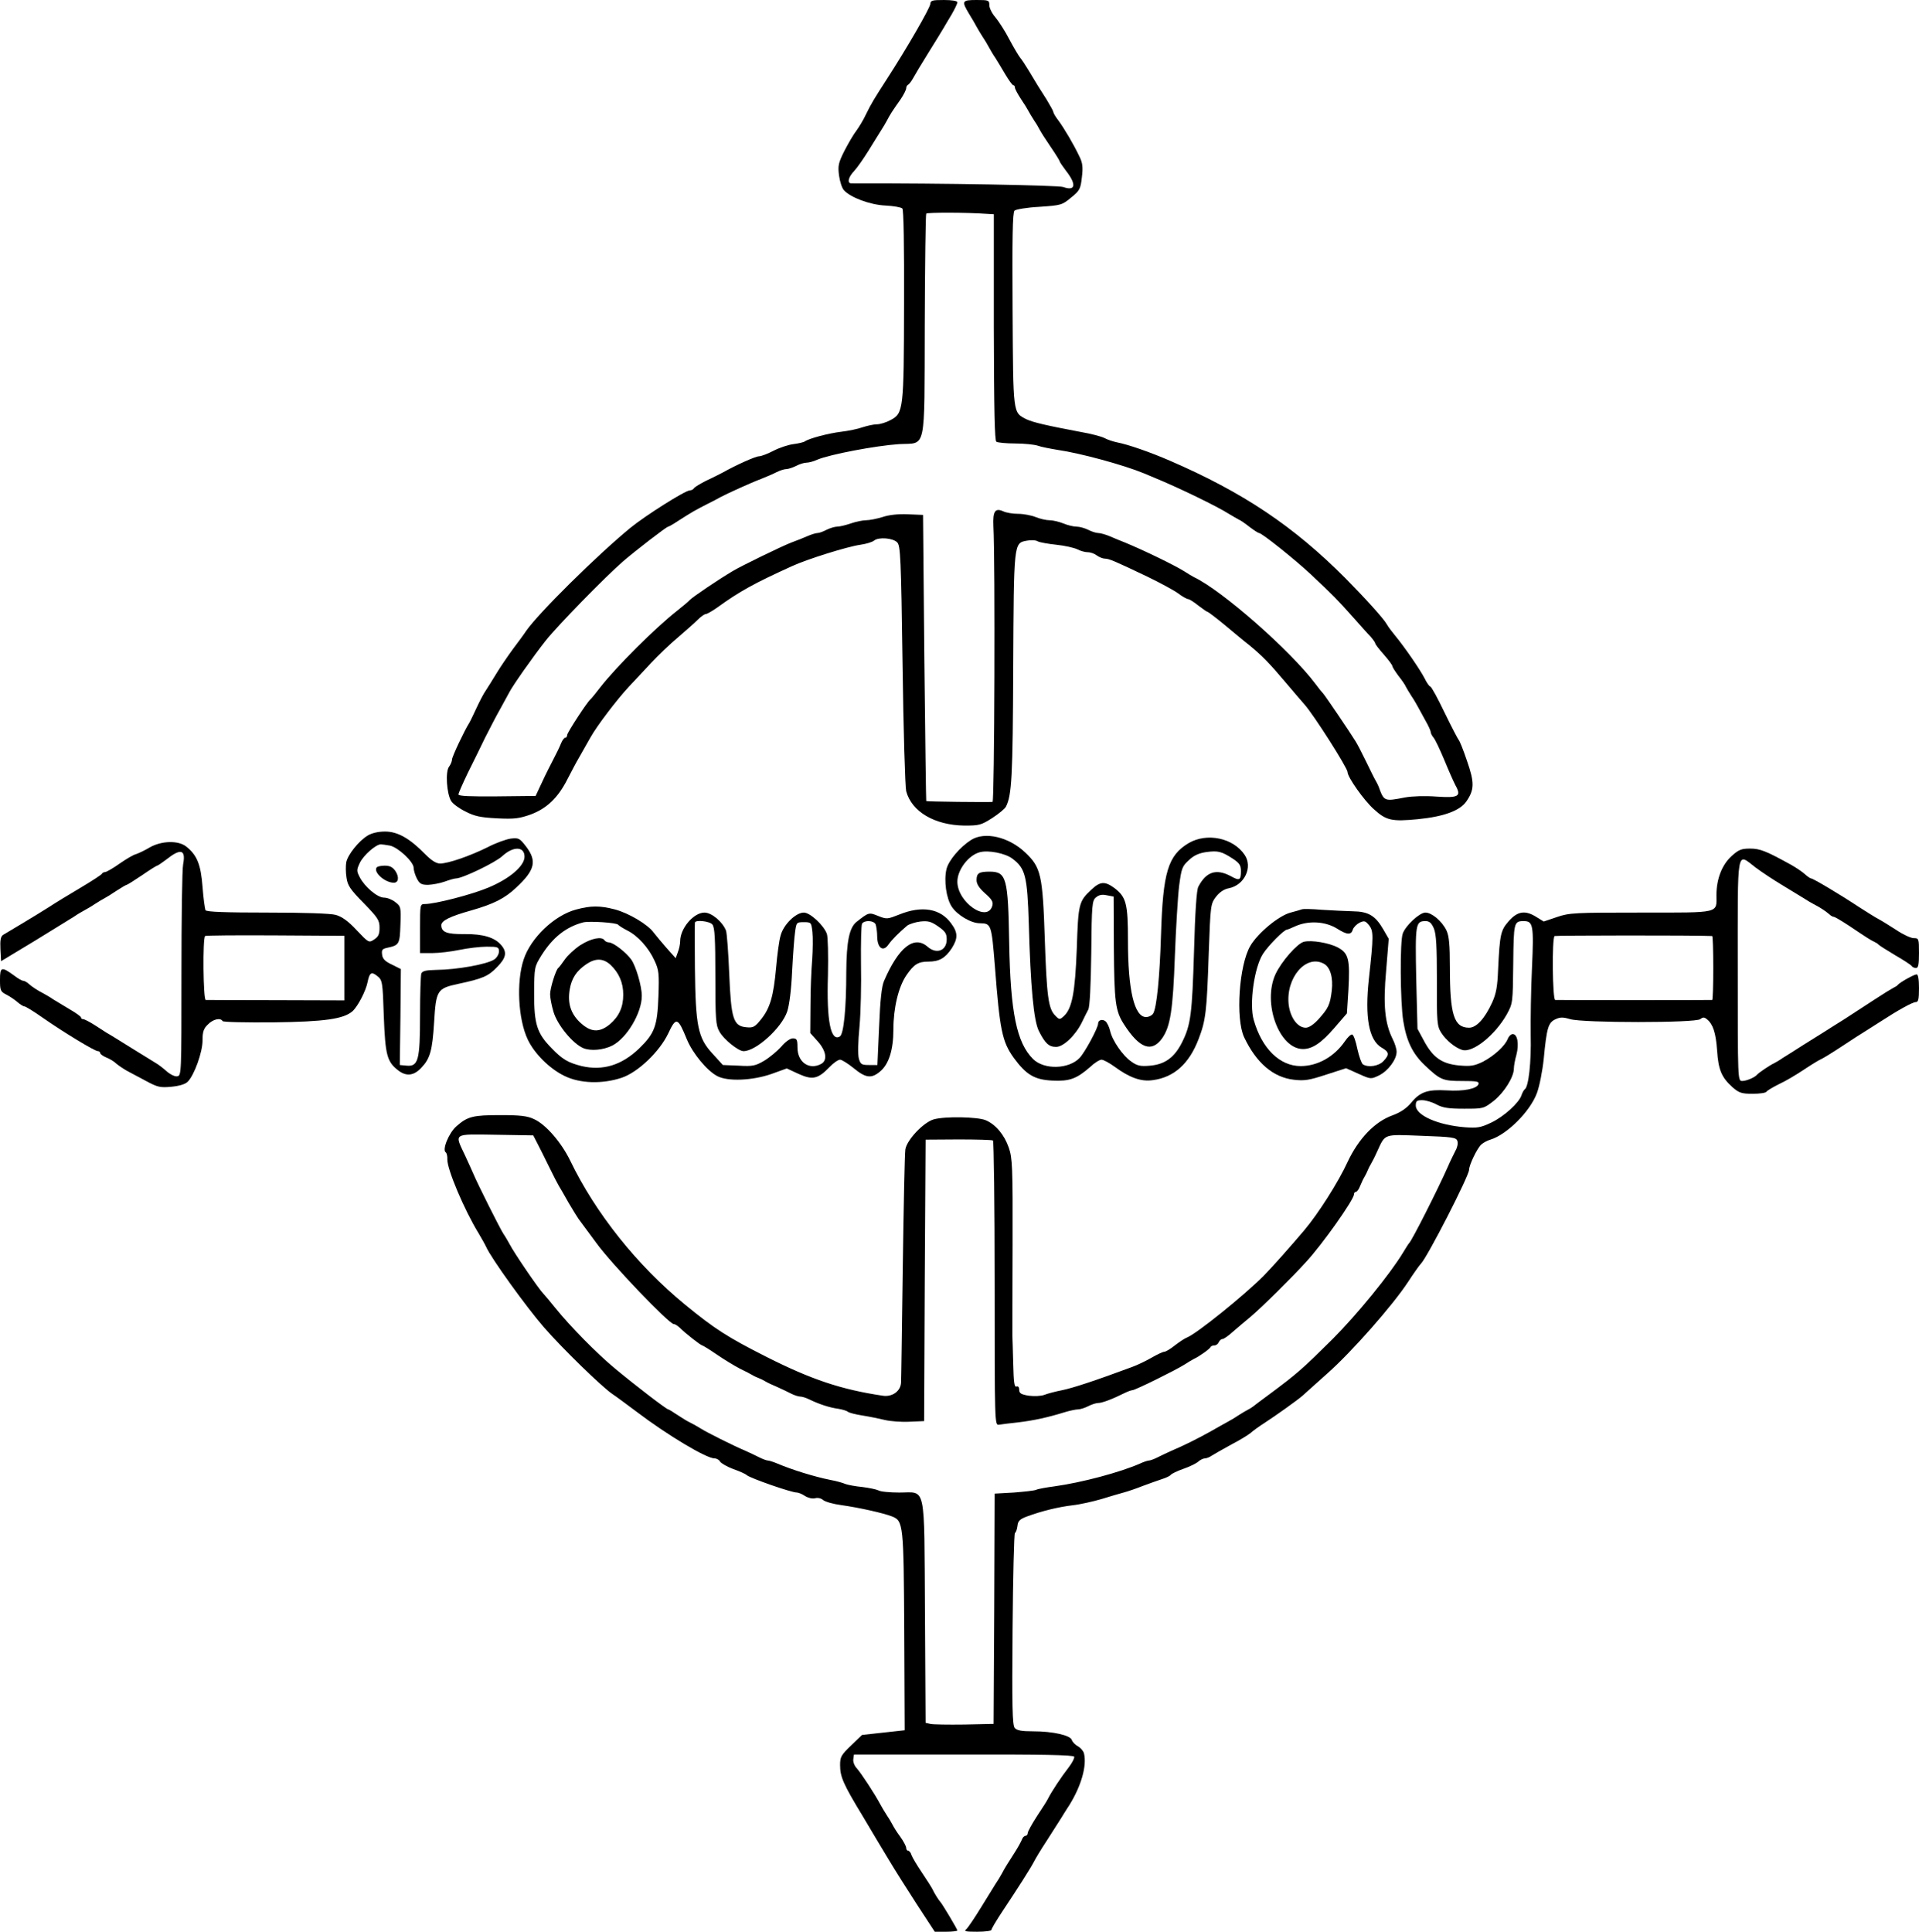 <?xml version="1.0" standalone="no"?>
<!DOCTYPE svg PUBLIC "-//W3C//DTD SVG 20010904//EN"
 "http://www.w3.org/TR/2001/REC-SVG-20010904/DTD/svg10.dtd">
<svg version="1.0" xmlns="http://www.w3.org/2000/svg"
 width="900pt" height="906pt" viewBox="0 0 900 906"
 preserveAspectRatio="xMidYMid meet">
<g transform="translate(0,906) scale(0.1,-0.1)"
fill="#000000" stroke="none">
<path d="M4363 9041 c-2 -20 -111 -209 -203 -351 -62 -96 -74 -116 -99 -167
-11 -24 -31 -57 -44 -75 -14 -18 -39 -61 -57 -96 -28 -56 -31 -69 -25 -115 4
-29 14 -60 23 -69 30 -34 123 -69 195 -72 38 -2 73 -8 79 -14 6 -6 9 -173 8
-448 -1 -497 -3 -512 -63 -544 -20 -11 -49 -20 -64 -20 -16 0 -46 -7 -68 -14
-22 -8 -67 -17 -100 -21 -59 -7 -150 -31 -170 -45 -5 -4 -30 -10 -54 -13 -24
-3 -66 -17 -93 -31 -27 -14 -58 -26 -68 -26 -16 0 -106 -40 -170 -76 -14 -7
-48 -25 -77 -38 -28 -14 -54 -30 -58 -35 -3 -6 -12 -11 -20 -11 -21 0 -208
-118 -279 -176 -158 -130 -432 -401 -489 -484 -9 -14 -37 -52 -62 -85 -24 -33
-59 -84 -77 -114 -18 -30 -41 -66 -50 -80 -10 -14 -29 -51 -43 -81 -14 -30
-29 -62 -34 -70 -23 -36 -81 -159 -81 -172 0 -8 -6 -23 -14 -34 -18 -23 -11
-127 10 -161 8 -13 38 -35 67 -49 42 -22 70 -28 148 -32 82 -4 104 -1 158 18
75 28 128 78 172 165 17 33 42 81 57 106 15 26 38 67 51 90 30 54 124 178 182
240 24 26 71 75 103 110 33 35 89 89 125 119 36 31 78 68 93 83 15 15 32 27
38 27 6 0 30 14 53 30 106 77 176 115 352 195 72 33 261 92 320 100 28 4 57
13 65 20 21 17 88 12 108 -9 15 -15 18 -69 25 -574 4 -306 12 -573 17 -593 26
-96 133 -159 273 -161 69 0 78 2 130 35 31 20 60 44 65 54 27 53 32 138 34
648 3 590 2 588 63 599 19 4 43 3 52 -3 10 -5 50 -12 88 -16 39 -4 82 -14 97
-21 15 -8 37 -14 50 -14 13 0 32 -7 42 -15 11 -8 28 -15 38 -15 20 0 49 -13
198 -84 58 -28 123 -63 144 -78 21 -16 43 -28 49 -28 5 0 26 -13 47 -30 21
-16 41 -30 44 -30 3 0 40 -28 81 -62 42 -35 92 -77 113 -93 61 -50 96 -86 171
-175 40 -47 80 -94 90 -105 44 -50 201 -297 201 -316 0 -24 77 -133 123 -174
58 -53 84 -59 207 -47 122 12 197 40 227 83 38 55 39 88 3 191 -17 51 -35 95
-39 98 -3 3 -33 60 -66 128 -32 67 -62 122 -67 122 -4 0 -17 18 -28 41 -23 43
-91 142 -137 198 -15 18 -33 42 -39 53 -14 26 -103 124 -194 216 -243 244
-480 403 -825 552 -90 39 -193 75 -245 85 -19 4 -47 13 -61 21 -14 7 -63 20
-110 28 -164 31 -224 45 -256 60 -63 33 -61 18 -64 514 -2 336 0 455 9 464 6
6 59 15 117 18 101 7 106 8 148 43 41 33 45 41 51 96 6 48 3 68 -12 98 -26 55
-72 133 -99 169 -13 17 -23 34 -23 39 0 4 -15 31 -32 59 -36 56 -44 69 -84
136 -15 25 -33 52 -40 60 -7 9 -30 47 -50 85 -20 39 -50 85 -65 103 -16 18
-29 44 -29 57 0 24 -3 25 -60 25 -69 0 -71 -5 -35 -65 14 -22 29 -49 35 -60 6
-11 19 -33 30 -50 11 -16 24 -39 30 -50 6 -11 18 -32 28 -46 9 -15 31 -50 47
-78 17 -28 33 -51 38 -51 4 0 7 -5 7 -11 0 -6 13 -30 28 -53 15 -22 31 -48 35
-56 4 -8 16 -28 27 -45 11 -16 23 -37 27 -45 4 -8 26 -43 50 -78 24 -35 43
-66 43 -69 0 -3 13 -22 28 -42 52 -66 47 -99 -12 -78 -24 8 -560 18 -993 17
-21 0 -15 29 13 58 14 15 44 58 67 95 23 38 50 80 59 95 10 15 22 36 28 47 12
24 26 46 63 98 15 22 27 46 27 53 0 7 4 14 8 16 5 2 15 15 23 29 8 15 41 70
74 123 33 53 65 105 70 114 6 10 22 38 38 64 15 26 27 51 27 57 0 7 -25 11
-63 11 -55 0 -63 -2 -64 -19z m265 -984 l33 -2 0 -530 c1 -392 4 -532 12 -537
7 -4 46 -8 88 -8 42 0 89 -5 105 -10 16 -6 58 -14 94 -20 105 -15 308 -70 405
-110 17 -7 39 -16 50 -21 112 -46 294 -134 350 -170 17 -10 37 -22 45 -26 8
-3 31 -19 51 -35 20 -15 40 -28 44 -28 13 0 172 -127 244 -195 101 -95 126
-120 196 -199 33 -37 70 -79 83 -92 12 -14 22 -28 22 -32 0 -4 18 -27 40 -52
22 -25 40 -49 40 -54 0 -4 13 -25 28 -45 16 -20 32 -43 35 -51 4 -8 16 -28 27
-45 11 -16 24 -39 30 -50 6 -11 22 -40 35 -64 14 -24 25 -49 25 -54 0 -6 6
-18 13 -26 8 -9 30 -56 51 -106 20 -49 44 -103 52 -118 29 -52 15 -60 -89 -53
-53 4 -115 2 -147 -4 -98 -19 -99 -19 -124 50 -3 8 -10 22 -15 30 -5 8 -25 49
-45 90 -20 41 -42 84 -49 94 -25 41 -141 212 -151 223 -6 6 -22 26 -36 45
-118 157 -439 439 -570 501 -8 4 -28 16 -45 27 -46 29 -188 98 -280 136 -16 6
-47 19 -68 28 -21 9 -46 16 -56 16 -10 0 -32 7 -47 15 -16 8 -41 15 -55 15
-15 0 -43 7 -62 15 -20 8 -49 15 -65 15 -16 0 -46 7 -65 15 -20 8 -57 15 -81
15 -25 0 -57 5 -71 12 -38 17 -49 0 -46 -69 9 -167 5 -1293 -4 -1294 -18 -2
-309 1 -311 4 -1 1 -5 304 -9 672 l-6 670 -72 3 c-45 2 -89 -3 -118 -13 -26
-8 -61 -15 -77 -15 -16 0 -49 -7 -72 -15 -23 -8 -52 -15 -64 -15 -11 0 -34 -7
-50 -15 -15 -8 -34 -15 -42 -15 -7 0 -28 -6 -46 -14 -18 -8 -53 -22 -78 -31
-46 -18 -235 -110 -273 -133 -71 -42 -190 -123 -202 -136 -5 -6 -32 -29 -60
-51 -104 -82 -282 -260 -357 -355 -23 -30 -45 -57 -49 -60 -15 -12 -109 -156
-109 -167 0 -7 -4 -13 -9 -13 -5 0 -14 -12 -20 -27 -6 -16 -22 -48 -35 -73
-13 -25 -38 -74 -54 -109 l-30 -64 -181 -2 c-124 -1 -181 1 -181 9 0 6 20 51
44 101 25 49 61 124 81 165 21 41 52 102 71 135 18 33 37 67 41 75 14 30 118
177 172 245 57 72 279 299 364 373 57 49 203 162 211 162 3 0 24 12 48 28 64
41 78 49 133 77 28 14 57 29 65 34 28 15 144 68 190 85 25 10 58 24 73 32 16
8 36 14 45 14 9 0 30 7 46 15 15 8 37 15 48 15 11 0 34 6 51 14 59 25 276 66
384 73 129 7 118 -45 120 559 1 283 4 518 7 522 3 6 190 6 284 -1z"/>
<path d="M1724 5141 c-41 -25 -92 -88 -100 -124 -3 -16 -3 -49 1 -73 5 -37 17
-55 81 -120 66 -68 74 -80 74 -115 0 -30 -5 -42 -25 -55 -25 -17 -26 -16 -83
44 -40 43 -69 63 -97 71 -24 7 -152 11 -322 11 -192 0 -284 3 -289 11 -3 6
-10 55 -14 109 -8 106 -26 150 -77 190 -37 29 -115 27 -170 -4 -23 -14 -53
-28 -65 -32 -13 -3 -48 -24 -78 -45 -31 -22 -61 -39 -67 -39 -6 0 -13 -4 -15
-8 -1 -4 -47 -34 -101 -66 -54 -32 -120 -72 -147 -90 -26 -17 -83 -51 -124
-76 -42 -25 -83 -50 -92 -55 -11 -8 -14 -25 -12 -67 l3 -56 159 96 c87 53 170
105 185 114 14 10 35 22 46 28 11 6 34 19 50 30 17 11 37 23 45 27 8 4 34 20
56 35 23 15 45 28 48 28 3 0 35 20 72 45 36 25 68 45 71 45 3 0 22 13 42 28
69 55 93 48 80 -21 -5 -23 -8 -256 -8 -517 0 -468 0 -475 -20 -478 -11 -2 -33
9 -50 24 -17 15 -39 32 -50 38 -10 6 -62 38 -115 71 -53 33 -104 65 -114 70
-9 6 -36 23 -59 38 -24 15 -47 27 -53 27 -5 0 -10 3 -10 8 0 4 -23 21 -51 37
-28 17 -63 38 -78 47 -14 10 -35 22 -46 28 -28 14 -57 33 -73 48 -7 6 -18 12
-23 12 -6 0 -25 11 -42 24 -60 44 -67 42 -67 -19 0 -51 2 -56 32 -71 17 -9 40
-25 51 -35 12 -10 26 -19 31 -19 6 0 45 -24 86 -53 96 -67 244 -157 259 -157
6 0 11 -4 11 -9 0 -5 13 -14 29 -21 16 -6 37 -19 47 -29 11 -9 33 -24 49 -33
17 -9 57 -30 90 -48 54 -29 66 -32 119 -27 39 4 65 12 77 24 31 32 69 139 69
193 0 41 5 56 25 75 24 25 59 33 69 16 3 -5 110 -7 238 -6 242 3 329 16 371
52 26 24 63 96 71 137 9 45 18 51 47 27 22 -18 24 -27 29 -187 7 -182 15 -213
66 -253 39 -31 75 -27 111 12 40 42 51 80 59 212 9 150 14 159 111 180 117 25
143 36 185 80 42 43 47 69 19 102 -30 36 -85 53 -172 52 -84 -1 -109 9 -109
42 0 21 40 41 140 69 105 30 157 56 211 107 88 82 98 124 47 192 -31 40 -35
42 -72 38 -22 -3 -72 -21 -110 -41 -83 -41 -184 -76 -222 -76 -18 0 -40 14
-68 42 -74 76 -131 108 -190 108 -32 0 -62 -7 -82 -19z m105 -47 c38 -8 111
-76 111 -104 0 -12 7 -34 15 -50 13 -25 21 -30 53 -30 20 1 55 7 77 15 22 8
46 15 53 15 31 0 186 75 218 105 51 47 104 46 104 -3 0 -44 -71 -104 -170
-145 -78 -33 -250 -77 -297 -77 -23 0 -23 -2 -23 -115 l0 -115 58 0 c31 0 89
7 127 15 39 8 96 15 128 15 53 0 57 -2 57 -23 0 -12 -10 -29 -22 -37 -35 -23
-175 -48 -274 -49 -47 -1 -63 -5 -68 -17 -3 -9 -6 -96 -6 -195 0 -211 -8 -242
-63 -237 l-32 3 3 225 2 225 -42 21 c-32 15 -44 27 -46 47 -3 22 1 27 25 32
55 12 58 16 61 108 3 82 2 86 -24 106 -15 12 -38 21 -53 21 -31 0 -91 51 -114
96 -15 29 -15 34 1 68 17 35 75 86 98 86 6 0 26 -3 43 -6z m-214 -574 l0 -152
-320 1 c-176 0 -325 1 -330 1 -12 0 -15 291 -3 300 3 3 152 4 330 3 l323 -2 0
-151z"/>
<path d="M1766 4991 c-15 -23 40 -71 81 -71 22 0 26 26 8 54 -13 19 -26 26
-51 26 -18 0 -35 -4 -38 -9z"/>
<path d="M4555 5121 c-52 -33 -106 -96 -116 -137 -13 -54 -1 -138 25 -177 26
-39 90 -77 131 -77 54 -1 55 -4 71 -201 23 -301 34 -355 89 -431 58 -79 97
-102 180 -106 81 -4 114 8 178 64 20 19 44 34 53 34 9 0 37 -15 63 -34 68 -50
123 -70 177 -62 100 13 171 77 215 192 34 88 39 129 48 406 8 224 9 229 34
262 17 22 38 36 60 40 73 14 114 99 74 157 -53 79 -176 105 -262 55 -97 -58
-121 -135 -130 -431 -6 -198 -20 -337 -36 -367 -5 -10 -21 -18 -34 -18 -55 0
-85 125 -85 359 0 172 -8 203 -62 245 -46 34 -68 33 -110 -7 -59 -55 -61 -66
-68 -277 -8 -206 -22 -280 -61 -316 -19 -17 -21 -17 -40 3 -32 31 -40 89 -49
358 -10 303 -18 337 -92 407 -77 73 -189 99 -253 59z m193 -88 c61 -46 70 -81
77 -306 8 -295 23 -454 47 -502 29 -58 47 -75 81 -75 35 0 92 55 122 117 10
21 23 47 29 58 7 13 12 111 14 265 2 228 4 246 22 261 14 12 29 15 51 10 l32
-6 1 -240 c2 -255 7 -297 48 -360 72 -112 129 -133 178 -65 39 55 51 133 60
385 5 132 14 281 20 330 11 83 14 92 46 121 24 23 48 33 83 38 54 7 70 3 124
-32 30 -20 37 -31 37 -57 0 -44 -7 -47 -48 -24 -68 36 -115 21 -152 -50 -8
-15 -15 -116 -20 -300 -9 -296 -15 -347 -56 -429 -36 -72 -81 -104 -150 -110
-45 -4 -60 -1 -88 19 -40 27 -91 101 -100 146 -4 17 -14 37 -21 43 -15 12 -35
6 -35 -11 0 -20 -62 -135 -87 -161 -51 -53 -166 -56 -218 -5 -77 77 -106 217
-112 547 -5 302 -13 331 -90 332 -52 0 -63 -7 -63 -40 0 -18 12 -37 40 -62 32
-28 39 -40 34 -58 -23 -81 -164 16 -164 113 0 55 52 124 105 138 40 11 120 -5
153 -30z"/>
<path d="M8120 5044 c-44 -40 -70 -107 -70 -181 0 -88 23 -83 -353 -83 -311 0
-337 -1 -395 -21 l-62 -21 -34 21 c-52 33 -88 28 -129 -18 -39 -44 -43 -61
-51 -228 -3 -80 -9 -113 -28 -155 -35 -76 -74 -118 -108 -118 -71 0 -90 61
-90 282 0 108 -4 148 -16 174 -21 44 -69 84 -99 84 -27 0 -92 -60 -106 -98
-14 -35 -12 -320 2 -409 15 -95 44 -155 101 -209 73 -69 84 -74 175 -74 69 0
81 -2 77 -15 -9 -22 -70 -34 -149 -29 -89 5 -124 -7 -165 -56 -23 -28 -51 -47
-89 -61 -84 -30 -160 -110 -211 -219 -42 -92 -137 -242 -203 -320 -60 -71
-153 -176 -192 -215 -93 -93 -311 -269 -358 -288 -11 -4 -36 -21 -57 -37 -21
-17 -43 -30 -50 -30 -6 0 -32 -12 -58 -27 -26 -15 -67 -35 -92 -44 -172 -64
-279 -99 -328 -109 -31 -6 -69 -16 -84 -22 -16 -6 -47 -7 -73 -4 -36 6 -45 11
-45 28 0 12 -5 18 -13 15 -10 -4 -13 21 -15 107 -2 61 -3 120 -4 131 0 11 0
202 1 425 1 372 -1 409 -18 458 -21 60 -61 108 -108 128 -38 16 -191 19 -244
4 -48 -14 -126 -96 -133 -141 -3 -19 -8 -266 -12 -549 -4 -283 -7 -528 -8
-543 -1 -41 -41 -70 -86 -63 -195 29 -335 76 -545 182 -182 92 -243 131 -382
245 -225 185 -419 427 -539 676 -42 86 -114 169 -169 194 -31 15 -65 19 -157
19 -129 0 -155 -6 -207 -52 -36 -31 -69 -112 -50 -123 4 -3 8 -18 7 -33 -1
-46 79 -236 147 -347 13 -22 29 -50 35 -63 22 -51 189 -283 271 -377 85 -98
272 -280 321 -313 14 -9 64 -46 112 -82 149 -113 329 -220 367 -220 10 0 22
-7 26 -15 5 -8 33 -24 62 -35 29 -10 58 -23 64 -29 19 -15 208 -81 234 -81 7
0 25 -7 38 -16 14 -9 35 -14 47 -11 13 4 29 0 38 -8 9 -8 47 -19 85 -24 86
-12 200 -38 238 -53 54 -21 55 -35 58 -540 l2 -463 -100 -11 -100 -11 -51 -49
c-47 -45 -52 -54 -52 -92 0 -56 15 -90 108 -243 42 -71 97 -163 122 -204 25
-42 83 -134 129 -205 l85 -130 53 0 c29 0 53 3 53 6 0 6 -71 125 -80 134 -7 7
-29 42 -37 60 -4 8 -26 43 -49 77 -23 34 -45 71 -49 82 -3 12 -11 21 -16 21
-5 0 -9 6 -9 13 0 8 -13 32 -28 53 -16 21 -31 46 -35 54 -4 8 -16 29 -27 45
-11 17 -24 39 -30 50 -27 51 -90 147 -112 172 -11 11 -18 31 -16 42 l3 22 515
0 c364 1 515 -2 518 -10 2 -6 -9 -28 -25 -49 -35 -45 -81 -114 -99 -150 -3 -7
-26 -43 -50 -79 -24 -37 -44 -73 -44 -80 0 -7 -5 -13 -10 -13 -6 0 -14 -8 -17
-17 -4 -10 -18 -36 -32 -58 -36 -56 -49 -77 -61 -100 -6 -11 -18 -32 -28 -46
-9 -15 -41 -67 -71 -115 -30 -49 -61 -95 -69 -102 -13 -10 -4 -12 51 -12 37 0
67 4 67 9 0 5 22 42 49 83 74 111 137 210 151 238 7 14 33 57 58 95 25 39 55
86 67 105 12 19 30 49 41 65 55 89 82 183 68 241 -3 12 -16 27 -29 34 -13 7
-25 20 -28 29 -6 22 -88 41 -182 41 -54 0 -76 4 -86 16 -11 13 -13 103 -10
462 2 246 7 449 11 452 5 3 10 18 12 34 2 22 11 31 43 43 70 26 148 45 215 53
36 4 97 18 135 29 39 12 86 26 105 31 19 5 60 19 90 31 30 11 71 26 90 32 19
6 38 15 41 20 4 5 30 18 59 28 29 10 60 25 70 34 9 8 23 15 31 15 8 0 23 6 34
14 11 7 52 30 90 51 39 20 79 45 90 54 11 10 40 31 65 47 51 33 158 109 180
129 8 8 61 54 116 104 114 101 306 319 378 429 26 40 53 78 60 85 30 30 226
412 226 441 0 22 38 101 57 118 10 9 29 19 43 23 78 24 186 132 218 218 12 32
26 103 32 160 14 146 21 170 54 186 23 11 36 11 70 1 60 -18 589 -18 610 0 13
10 19 10 32 -1 28 -23 41 -63 47 -145 6 -92 21 -127 72 -173 31 -27 43 -31 95
-31 32 0 62 4 65 10 3 5 30 21 58 35 29 13 81 44 117 68 36 24 72 46 80 49 8
3 52 30 96 59 45 30 95 62 110 71 16 10 49 31 74 47 83 54 150 91 165 91 12 0
15 14 15 65 0 42 -4 65 -11 65 -12 0 -80 -38 -89 -50 -3 -4 -12 -9 -20 -13 -8
-4 -49 -29 -90 -56 -41 -27 -106 -69 -143 -93 -38 -23 -79 -50 -92 -58 -13 -8
-56 -35 -96 -60 -39 -25 -83 -53 -98 -62 -14 -10 -33 -21 -41 -25 -18 -8 -73
-45 -80 -54 -11 -13 -50 -29 -69 -29 -21 0 -21 1 -21 520 0 590 -7 550 84 481
28 -21 84 -58 124 -82 40 -24 85 -52 100 -61 15 -10 36 -22 47 -28 28 -14 57
-33 73 -47 7 -7 17 -13 22 -13 5 0 37 -19 72 -42 91 -61 101 -67 118 -75 8 -4
17 -9 20 -13 3 -4 38 -26 78 -50 40 -23 75 -46 78 -51 3 -5 12 -9 20 -9 11 0
14 16 14 70 0 68 -1 70 -25 70 -13 0 -50 17 -81 38 -31 20 -68 43 -83 51 -14
7 -55 33 -91 56 -94 62 -217 135 -226 135 -4 0 -17 9 -28 19 -12 11 -41 31
-66 45 -116 64 -145 76 -192 76 -41 0 -54 -5 -88 -36z m-1395 -339 c11 -28 14
-82 14 -245 -1 -194 1 -213 20 -243 22 -35 64 -70 98 -81 49 -16 155 69 210
167 28 51 28 54 30 236 2 194 3 201 49 201 44 0 48 -18 39 -218 -5 -103 -7
-246 -6 -317 3 -127 -10 -243 -28 -254 -4 -3 -11 -15 -15 -27 -11 -36 -83
-101 -142 -129 -50 -24 -66 -26 -123 -22 -127 10 -231 56 -231 102 0 21 5 25
30 25 17 0 47 -9 67 -20 30 -16 57 -20 129 -20 92 0 92 0 141 38 48 39 93 111
93 150 0 12 5 41 12 65 13 50 5 97 -17 97 -9 0 -19 -10 -24 -23 -13 -33 -65
-80 -117 -107 -40 -19 -56 -22 -112 -17 -80 8 -122 37 -165 118 l-29 54 -6
237 c-5 255 -3 268 44 268 18 0 28 -9 39 -35z m1305 -35 c3 0 5 -67 5 -150 0
-82 -2 -150 -5 -150 -9 -1 -725 -1 -736 0 -13 0 -16 291 -3 300 5 3 654 4 739
0z m-5511 -970 c10 -19 35 -69 55 -110 20 -41 41 -82 46 -90 5 -8 26 -44 46
-80 21 -36 42 -69 46 -75 4 -5 42 -57 85 -115 71 -98 341 -380 363 -380 6 0
18 -8 28 -17 24 -25 99 -83 105 -83 3 0 34 -19 69 -43 35 -24 83 -53 108 -66
25 -12 52 -26 60 -31 8 -5 22 -11 30 -14 8 -3 22 -10 30 -15 8 -5 33 -17 55
-26 22 -10 52 -24 67 -32 14 -7 33 -13 41 -13 9 0 28 -6 44 -14 43 -21 94 -38
133 -43 19 -3 40 -9 46 -14 6 -5 37 -13 70 -18 32 -5 80 -15 105 -21 25 -6 77
-10 114 -8 l69 3 3 660 4 660 154 1 c85 0 158 -2 162 -5 4 -3 8 -305 8 -671 0
-659 0 -665 20 -662 11 2 52 7 90 11 75 9 142 24 216 47 26 8 55 14 65 14 11
0 32 7 48 15 15 8 37 15 47 15 18 0 66 18 122 46 16 8 33 14 38 14 13 0 205
95 244 120 17 11 37 23 45 27 23 10 75 47 78 56 2 4 10 7 18 7 8 0 17 7 20 15
4 8 11 15 18 15 6 0 27 15 47 33 20 17 58 50 85 72 51 43 192 182 259 256 78
84 225 293 225 317 0 7 4 12 9 12 5 0 14 12 20 28 6 15 15 34 20 42 5 8 12 22
15 30 3 8 10 22 15 30 5 8 19 35 30 60 39 84 27 80 209 73 145 -5 162 -8 167
-24 4 -11 0 -31 -9 -46 -8 -16 -25 -50 -37 -78 -44 -100 -168 -345 -180 -355
-3 -3 -16 -23 -29 -45 -61 -101 -216 -291 -330 -405 -142 -141 -166 -162 -295
-258 -38 -28 -74 -55 -80 -60 -5 -4 -17 -11 -25 -15 -8 -4 -28 -16 -45 -27
-16 -11 -39 -24 -50 -30 -11 -6 -47 -26 -80 -45 -60 -33 -119 -63 -185 -91
-19 -9 -48 -22 -63 -30 -16 -8 -33 -14 -39 -14 -5 0 -24 -6 -41 -14 -93 -41
-272 -89 -402 -107 -38 -5 -77 -12 -85 -16 -8 -4 -55 -9 -105 -13 l-90 -5 -2
-540 -3 -540 -137 -3 c-76 -1 -148 0 -160 3 l-22 5 -3 519 c-4 611 7 561 -120
561 -44 0 -88 4 -98 10 -10 5 -44 12 -76 16 -33 3 -68 10 -79 14 -11 5 -42 14
-70 19 -75 15 -179 47 -252 78 -17 7 -36 13 -41 13 -6 0 -23 6 -39 14 -15 8
-44 21 -63 30 -66 28 -185 88 -215 107 -16 10 -39 23 -50 28 -11 5 -37 21 -58
35 -21 14 -40 26 -43 26 -8 0 -159 116 -249 191 -86 71 -215 203 -280 284 -22
28 -47 57 -56 67 -22 22 -138 192 -159 233 -6 11 -19 34 -30 50 -17 27 -120
232 -140 280 -5 11 -22 50 -39 86 -50 106 -59 100 145 97 l175 -3 18 -35z"/>
<path d="M2701 4794 c-101 -27 -212 -133 -245 -234 -35 -105 -26 -280 19 -375
31 -66 102 -137 172 -171 73 -36 177 -39 268 -9 76 25 178 122 219 208 37 79
45 76 87 -27 27 -66 95 -148 143 -173 49 -26 165 -21 254 10 l72 26 56 -26
c65 -29 90 -24 145 33 18 19 40 34 49 34 8 0 37 -18 64 -40 56 -46 83 -50 124
-15 41 34 62 102 62 196 0 102 24 201 61 255 35 51 55 64 103 64 51 0 79 16
110 63 29 46 29 73 -3 116 -50 70 -137 85 -243 42 -56 -22 -59 -23 -99 -7 -44
18 -45 17 -101 -27 -35 -27 -48 -93 -49 -236 0 -171 -12 -291 -30 -302 -43
-26 -63 73 -56 287 2 94 0 180 -5 194 -15 41 -79 100 -108 100 -38 0 -96 -57
-109 -108 -7 -23 -16 -91 -21 -150 -12 -133 -28 -189 -70 -242 -29 -36 -37
-41 -68 -38 -63 5 -73 38 -82 251 -4 100 -11 191 -15 202 -16 42 -68 85 -101
85 -51 0 -114 -74 -114 -134 0 -14 -5 -37 -11 -52 l-10 -28 -42 47 c-23 26
-50 59 -61 73 -27 38 -118 92 -183 109 -70 18 -112 18 -182 -1z m198 -71 c3
-4 23 -17 43 -27 50 -25 101 -82 128 -142 20 -43 22 -60 18 -168 -5 -139 -18
-173 -90 -243 -82 -79 -171 -106 -270 -83 -64 16 -91 32 -141 84 -69 70 -82
113 -82 256 1 125 1 125 35 180 53 84 115 133 195 154 28 7 157 -1 164 -11z
m442 1 c11 -13 14 -67 14 -243 0 -202 2 -230 19 -259 19 -36 89 -92 113 -92
59 0 179 109 205 186 10 31 19 101 23 189 4 77 10 160 14 185 6 44 7 45 41 45
34 0 35 -1 40 -46 3 -25 2 -84 -1 -130 -4 -46 -8 -142 -8 -214 l-1 -130 35
-39 c40 -45 47 -89 16 -106 -56 -30 -111 8 -111 77 0 37 -3 43 -22 43 -12 0
-35 -16 -54 -39 -19 -21 -55 -51 -80 -66 -41 -24 -54 -27 -120 -23 l-74 3 -49
54 c-68 73 -79 130 -82 401 -1 113 -1 208 0 213 2 14 69 7 82 -9z m766 0 c3
-9 7 -35 7 -57 1 -54 28 -73 53 -37 16 23 48 55 88 89 10 7 37 16 61 19 37 4
51 0 84 -23 33 -23 40 -33 40 -61 0 -53 -48 -71 -90 -34 -63 55 -136 -3 -204
-161 -11 -25 -18 -90 -23 -215 l-8 -179 -39 0 c-35 0 -40 3 -48 30 -5 18 -4
80 3 150 6 66 9 199 7 295 -1 96 1 181 5 188 12 18 57 15 64 -4z"/>
<path d="M2723 4628 c-28 -18 -61 -49 -74 -68 -13 -19 -27 -37 -31 -40 -11 -9
-38 -94 -38 -123 0 -16 7 -53 16 -83 18 -61 90 -149 140 -170 35 -14 93 -9
135 12 68 34 139 153 139 233 0 46 -27 138 -49 170 -25 35 -85 81 -105 81 -8
0 -18 5 -21 10 -12 19 -61 10 -112 -22z m140 -93 c40 -38 60 -84 60 -140 0
-59 -20 -102 -63 -139 -50 -41 -91 -38 -142 11 -42 41 -57 90 -46 153 9 52 31
86 78 118 43 29 79 28 113 -3z"/>
<path d="M6105 4795 c-5 -2 -29 -9 -52 -15 -55 -14 -154 -96 -189 -156 -53
-90 -70 -342 -29 -429 57 -120 136 -188 233 -199 50 -6 73 -2 152 24 l93 30
58 -26 c58 -26 58 -26 96 -8 43 21 83 75 83 111 0 13 -8 40 -19 61 -36 73 -45
158 -30 321 l12 148 -26 45 c-37 64 -70 83 -142 84 -33 1 -98 4 -145 7 -47 4
-89 5 -95 2z m167 -91 c46 -29 65 -30 73 -3 4 11 18 25 32 32 22 10 27 8 44
-13 21 -27 21 -50 -1 -250 -20 -181 0 -288 59 -323 37 -21 38 -33 9 -64 -22
-23 -70 -31 -96 -15 -7 5 -18 37 -26 72 -7 35 -17 65 -24 68 -6 2 -21 -12 -34
-31 -50 -73 -128 -117 -208 -117 -98 0 -182 82 -220 216 -22 74 2 246 43 310
24 38 99 114 113 114 3 0 20 7 37 15 64 29 143 24 199 -11z"/>
<path d="M6115 4643 c-31 -8 -105 -92 -133 -152 -62 -135 17 -351 129 -351 44
0 87 29 148 100 l58 67 7 109 c8 145 1 173 -49 200 -41 22 -124 36 -160 27z
m94 -103 c30 -16 44 -65 37 -126 -8 -65 -15 -82 -63 -135 -22 -24 -44 -39 -59
-39 -38 0 -72 46 -80 107 -15 126 81 239 165 193z"/>
</g>
</svg>
